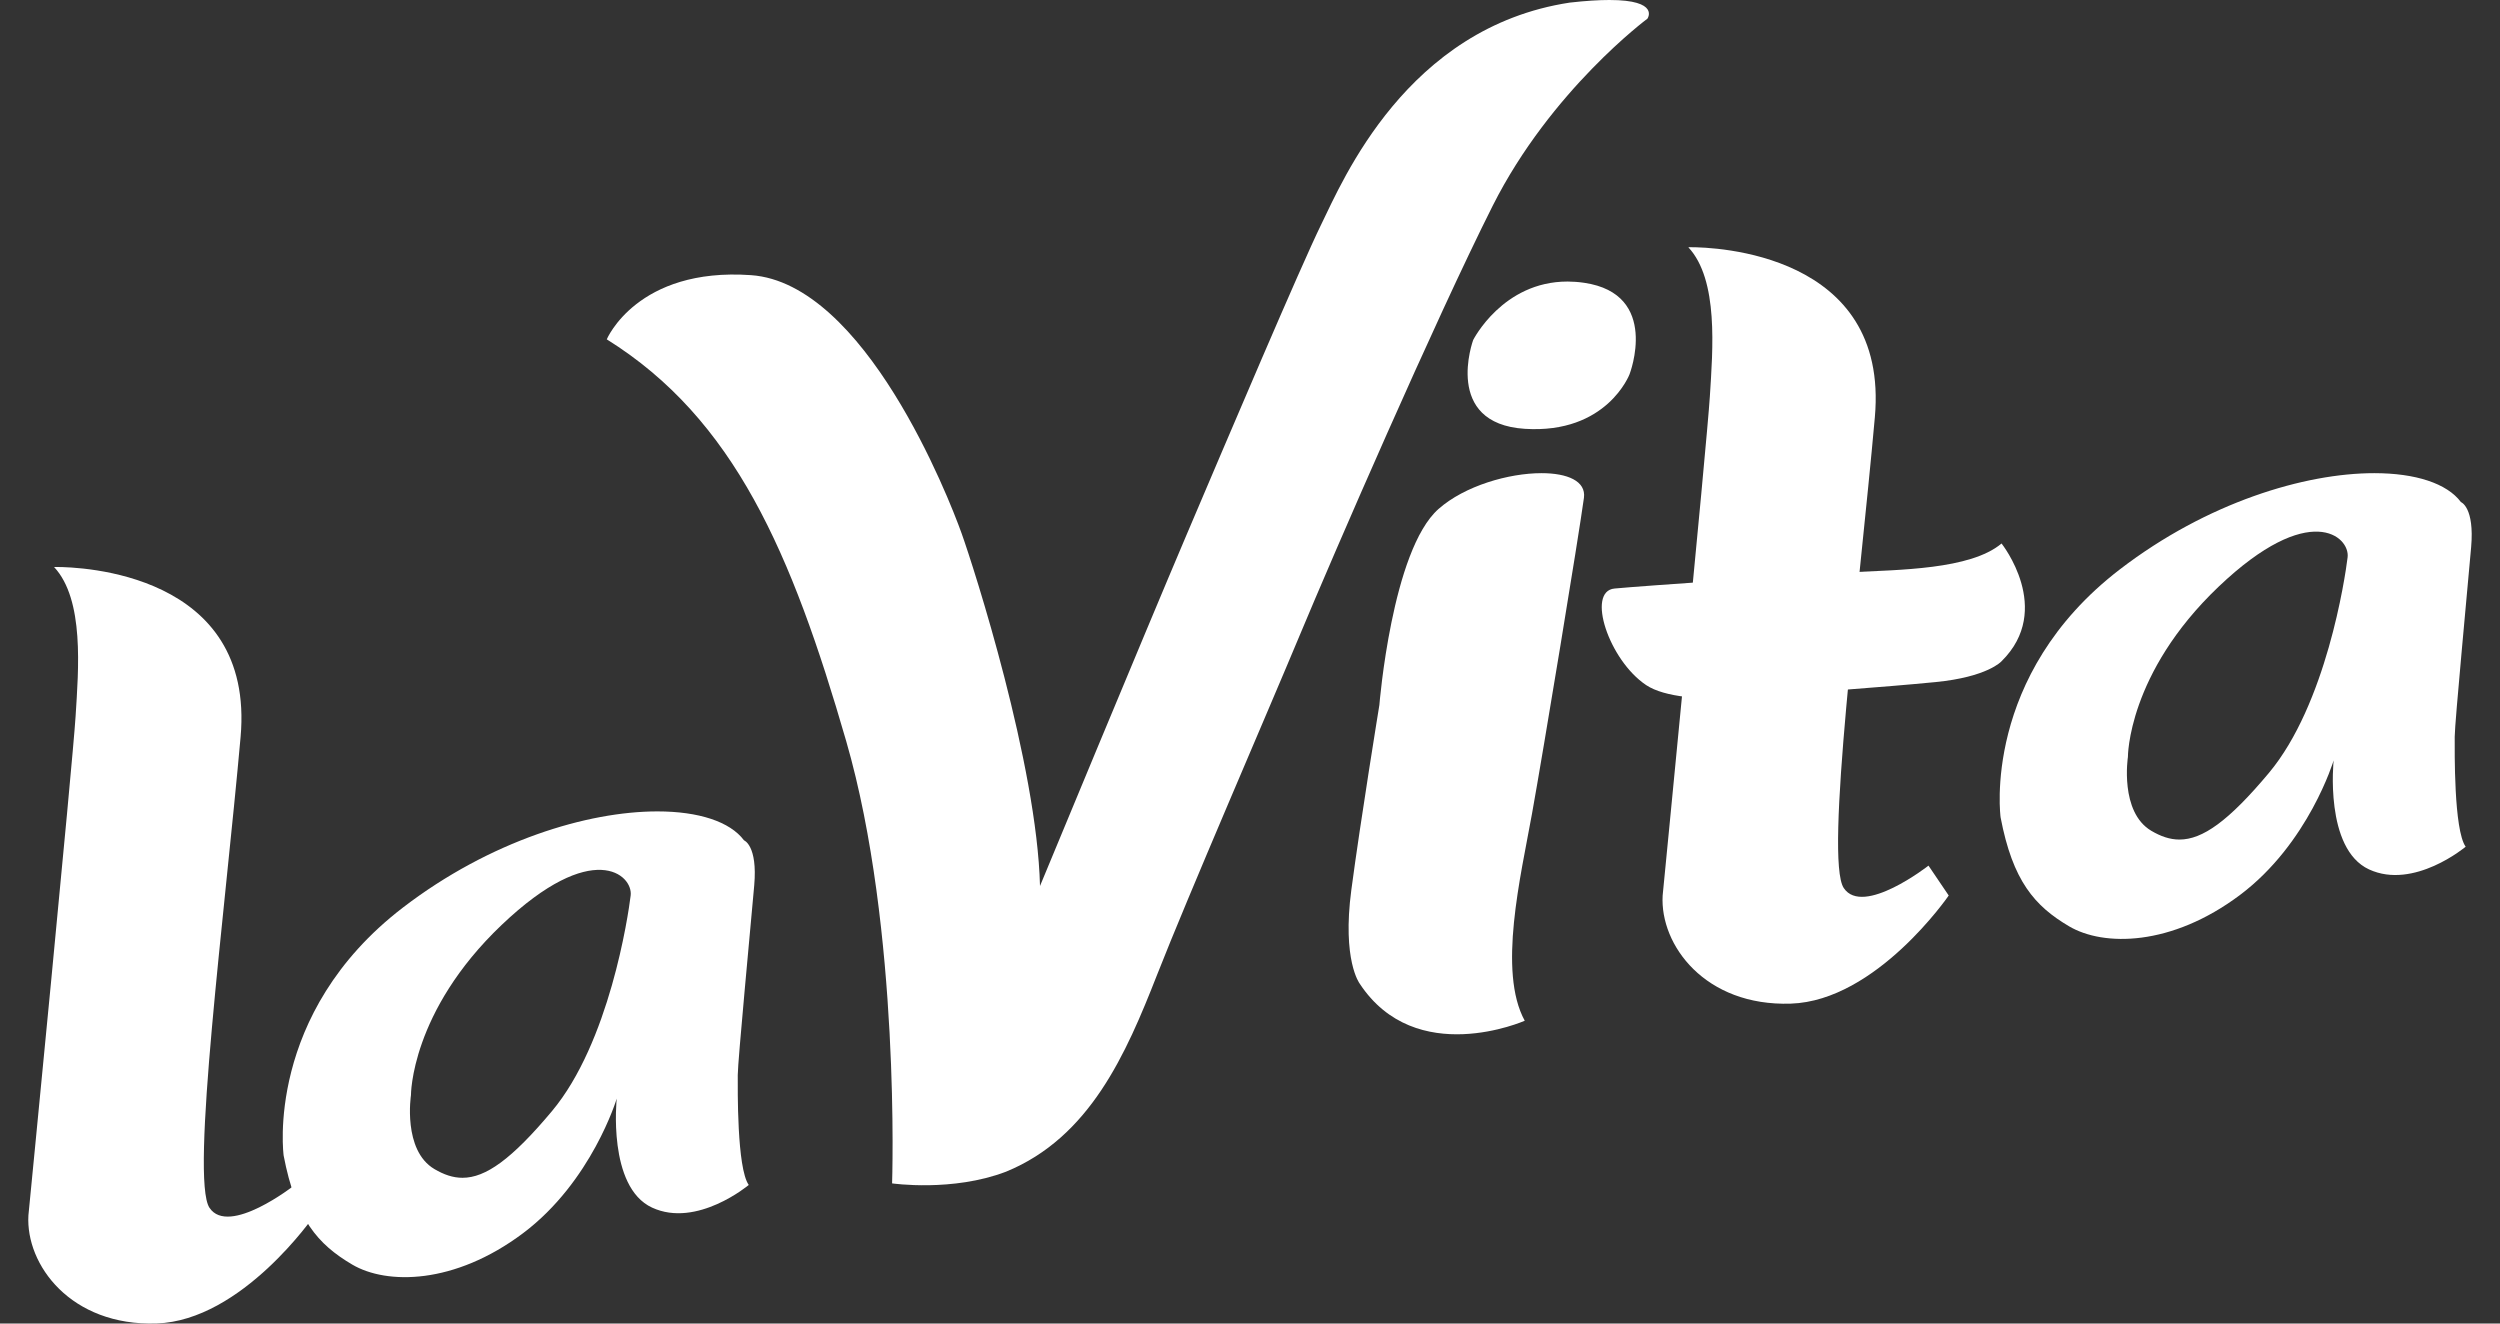<svg width="68" height="36" viewBox="0 0 68 36" fill="none" xmlns="http://www.w3.org/2000/svg">
<rect x="0" y="0" width="68" height="36" fill="#333333" stroke="none"/>
<path fill-rule="evenodd" clip-rule="evenodd" d="M1.471 15.423C2.299 16.31 2.135 18.215 2.056 19.483C1.978 20.751 0.773 33.056 0.773 33.056C0.694 34.401 1.925 36.074 4.257 35.998C6.589 35.922 8.553 33.056 8.553 33.056L8.003 32.243C8.003 32.243 6.222 33.638 5.698 32.852C5.174 32.065 6.118 24.836 6.544 20.047C6.943 15.567 2.155 15.422 1.536 15.422C1.493 15.422 1.471 15.423 1.471 15.423Z" fill="white"/>
<path fill-rule="evenodd" clip-rule="evenodd" d="M10.963 24.683C7.191 27.575 7.715 31.431 7.715 31.431C8.046 33.164 8.645 33.845 9.58 34.396C10.514 34.947 12.357 34.947 14.227 33.543C16.097 32.139 16.775 29.882 16.775 29.882C16.775 29.882 16.517 32.283 17.737 32.847C18.956 33.412 20.366 32.231 20.366 32.231C20.041 31.772 20.067 29.607 20.067 29.239C20.067 28.872 20.42 25.172 20.515 24.082C20.61 22.993 20.237 22.857 20.237 22.857C19.858 22.348 19.001 22.07 17.881 22.07C15.985 22.07 13.335 22.866 10.963 24.683ZM11.815 31.798C10.948 31.286 11.178 29.79 11.178 29.79C11.178 29.79 11.165 27.52 13.645 25.158C16.124 22.797 17.222 23.794 17.154 24.358C17.086 24.922 16.572 28.36 15.013 30.223C13.914 31.537 13.206 32.036 12.58 32.036C12.318 32.036 12.071 31.949 11.815 31.798Z" fill="white"/>
<path fill-rule="evenodd" clip-rule="evenodd" d="M57.664 15.484C53.892 18.376 54.416 22.232 54.416 22.232C54.746 23.965 55.345 24.645 56.28 25.196C57.215 25.747 59.058 25.747 60.928 24.343C62.798 22.939 63.475 20.683 63.475 20.683C63.475 20.683 63.218 23.084 64.438 23.648C65.657 24.212 67.066 23.031 67.066 23.031C66.741 22.572 66.768 20.407 66.768 20.039C66.768 19.672 67.121 15.972 67.215 14.883C67.31 13.794 66.938 13.657 66.938 13.657C66.558 13.148 65.702 12.87 64.581 12.87C62.686 12.87 60.035 13.666 57.664 15.484ZM58.516 22.598C57.649 22.087 57.879 20.591 57.879 20.591C57.879 20.591 57.866 18.321 60.345 15.959C62.825 13.597 63.922 14.594 63.855 15.158C63.787 15.723 63.272 19.16 61.714 21.024C60.615 22.338 59.907 22.836 59.281 22.836C59.019 22.836 58.772 22.749 58.516 22.598Z" fill="white"/>
<path fill-rule="evenodd" clip-rule="evenodd" d="M42.696 0.071C38.263 0.747 36.518 4.92 35.943 6.093C35.368 7.266 33.419 11.857 32.269 14.56C31.12 17.263 28.288 24.099 28.288 24.099C28.206 20.8 26.502 15.474 26.153 14.5C25.804 13.526 23.526 7.703 20.427 7.484C17.328 7.266 16.504 9.23 16.504 9.23C19.973 11.393 21.535 15.035 23.017 20.16C24.499 25.286 24.265 32.188 24.265 32.188C24.265 32.188 25.907 32.427 27.364 31.87C29.642 30.936 30.628 28.671 31.469 26.524C32.31 24.378 34.465 19.409 35.368 17.243C36.272 15.076 39.022 8.737 40.602 5.596C42.183 2.456 44.81 0.508 44.81 0.508C44.81 0.508 45.165 3.8147e-06 43.774 3.8147e-06C43.492 3.8147e-06 43.138 0.021 42.696 0.071Z" fill="white"/>
<path fill-rule="evenodd" clip-rule="evenodd" d="M45.922 6.725C46.751 7.612 46.587 9.516 46.508 10.785C46.429 12.053 45.224 24.358 45.224 24.358C45.146 25.703 46.377 27.375 48.709 27.299C51.04 27.223 53.005 24.358 53.005 24.358L52.455 23.545C52.455 23.545 50.673 24.94 50.15 24.154C49.626 23.367 50.57 16.138 50.996 11.349C51.395 6.869 46.607 6.724 45.988 6.724C45.945 6.724 45.922 6.725 45.922 6.725Z" fill="white"/>
<path fill-rule="evenodd" clip-rule="evenodd" d="M50.343 15.566C49.049 15.636 44.688 15.934 43.915 16.008C43.142 16.081 43.76 17.957 44.776 18.635C45.792 19.312 48.887 18.856 48.887 18.856C48.887 18.856 51.22 18.693 52.643 18.553C54.066 18.414 54.442 17.986 54.442 17.986C55.872 16.576 54.442 14.783 54.442 14.783C53.594 15.498 51.638 15.496 50.343 15.566Z" fill="white"/>
<path fill-rule="evenodd" clip-rule="evenodd" d="M39.129 13.843C37.858 14.964 37.519 19.176 37.519 19.176C37.519 19.176 37.01 22.294 36.756 24.208C36.502 26.122 36.982 26.752 36.982 26.752C38.507 29.076 41.473 27.764 41.473 27.764C40.738 26.423 41.36 23.853 41.671 22.13C41.981 20.407 42.942 14.581 43.083 13.542C43.145 13.084 42.632 12.87 41.929 12.87C41.037 12.87 39.84 13.215 39.129 13.843Z" fill="white"/>
<path fill-rule="evenodd" clip-rule="evenodd" d="M42.642 7.658H42.636C40.87 7.658 40.07 9.249 40.07 9.249C40.07 9.249 39.239 11.521 41.475 11.664C43.71 11.807 44.324 10.179 44.324 10.179C44.324 10.179 45.17 7.996 43.088 7.692C42.933 7.669 42.785 7.659 42.642 7.658Z" fill="white"/>
</svg>
